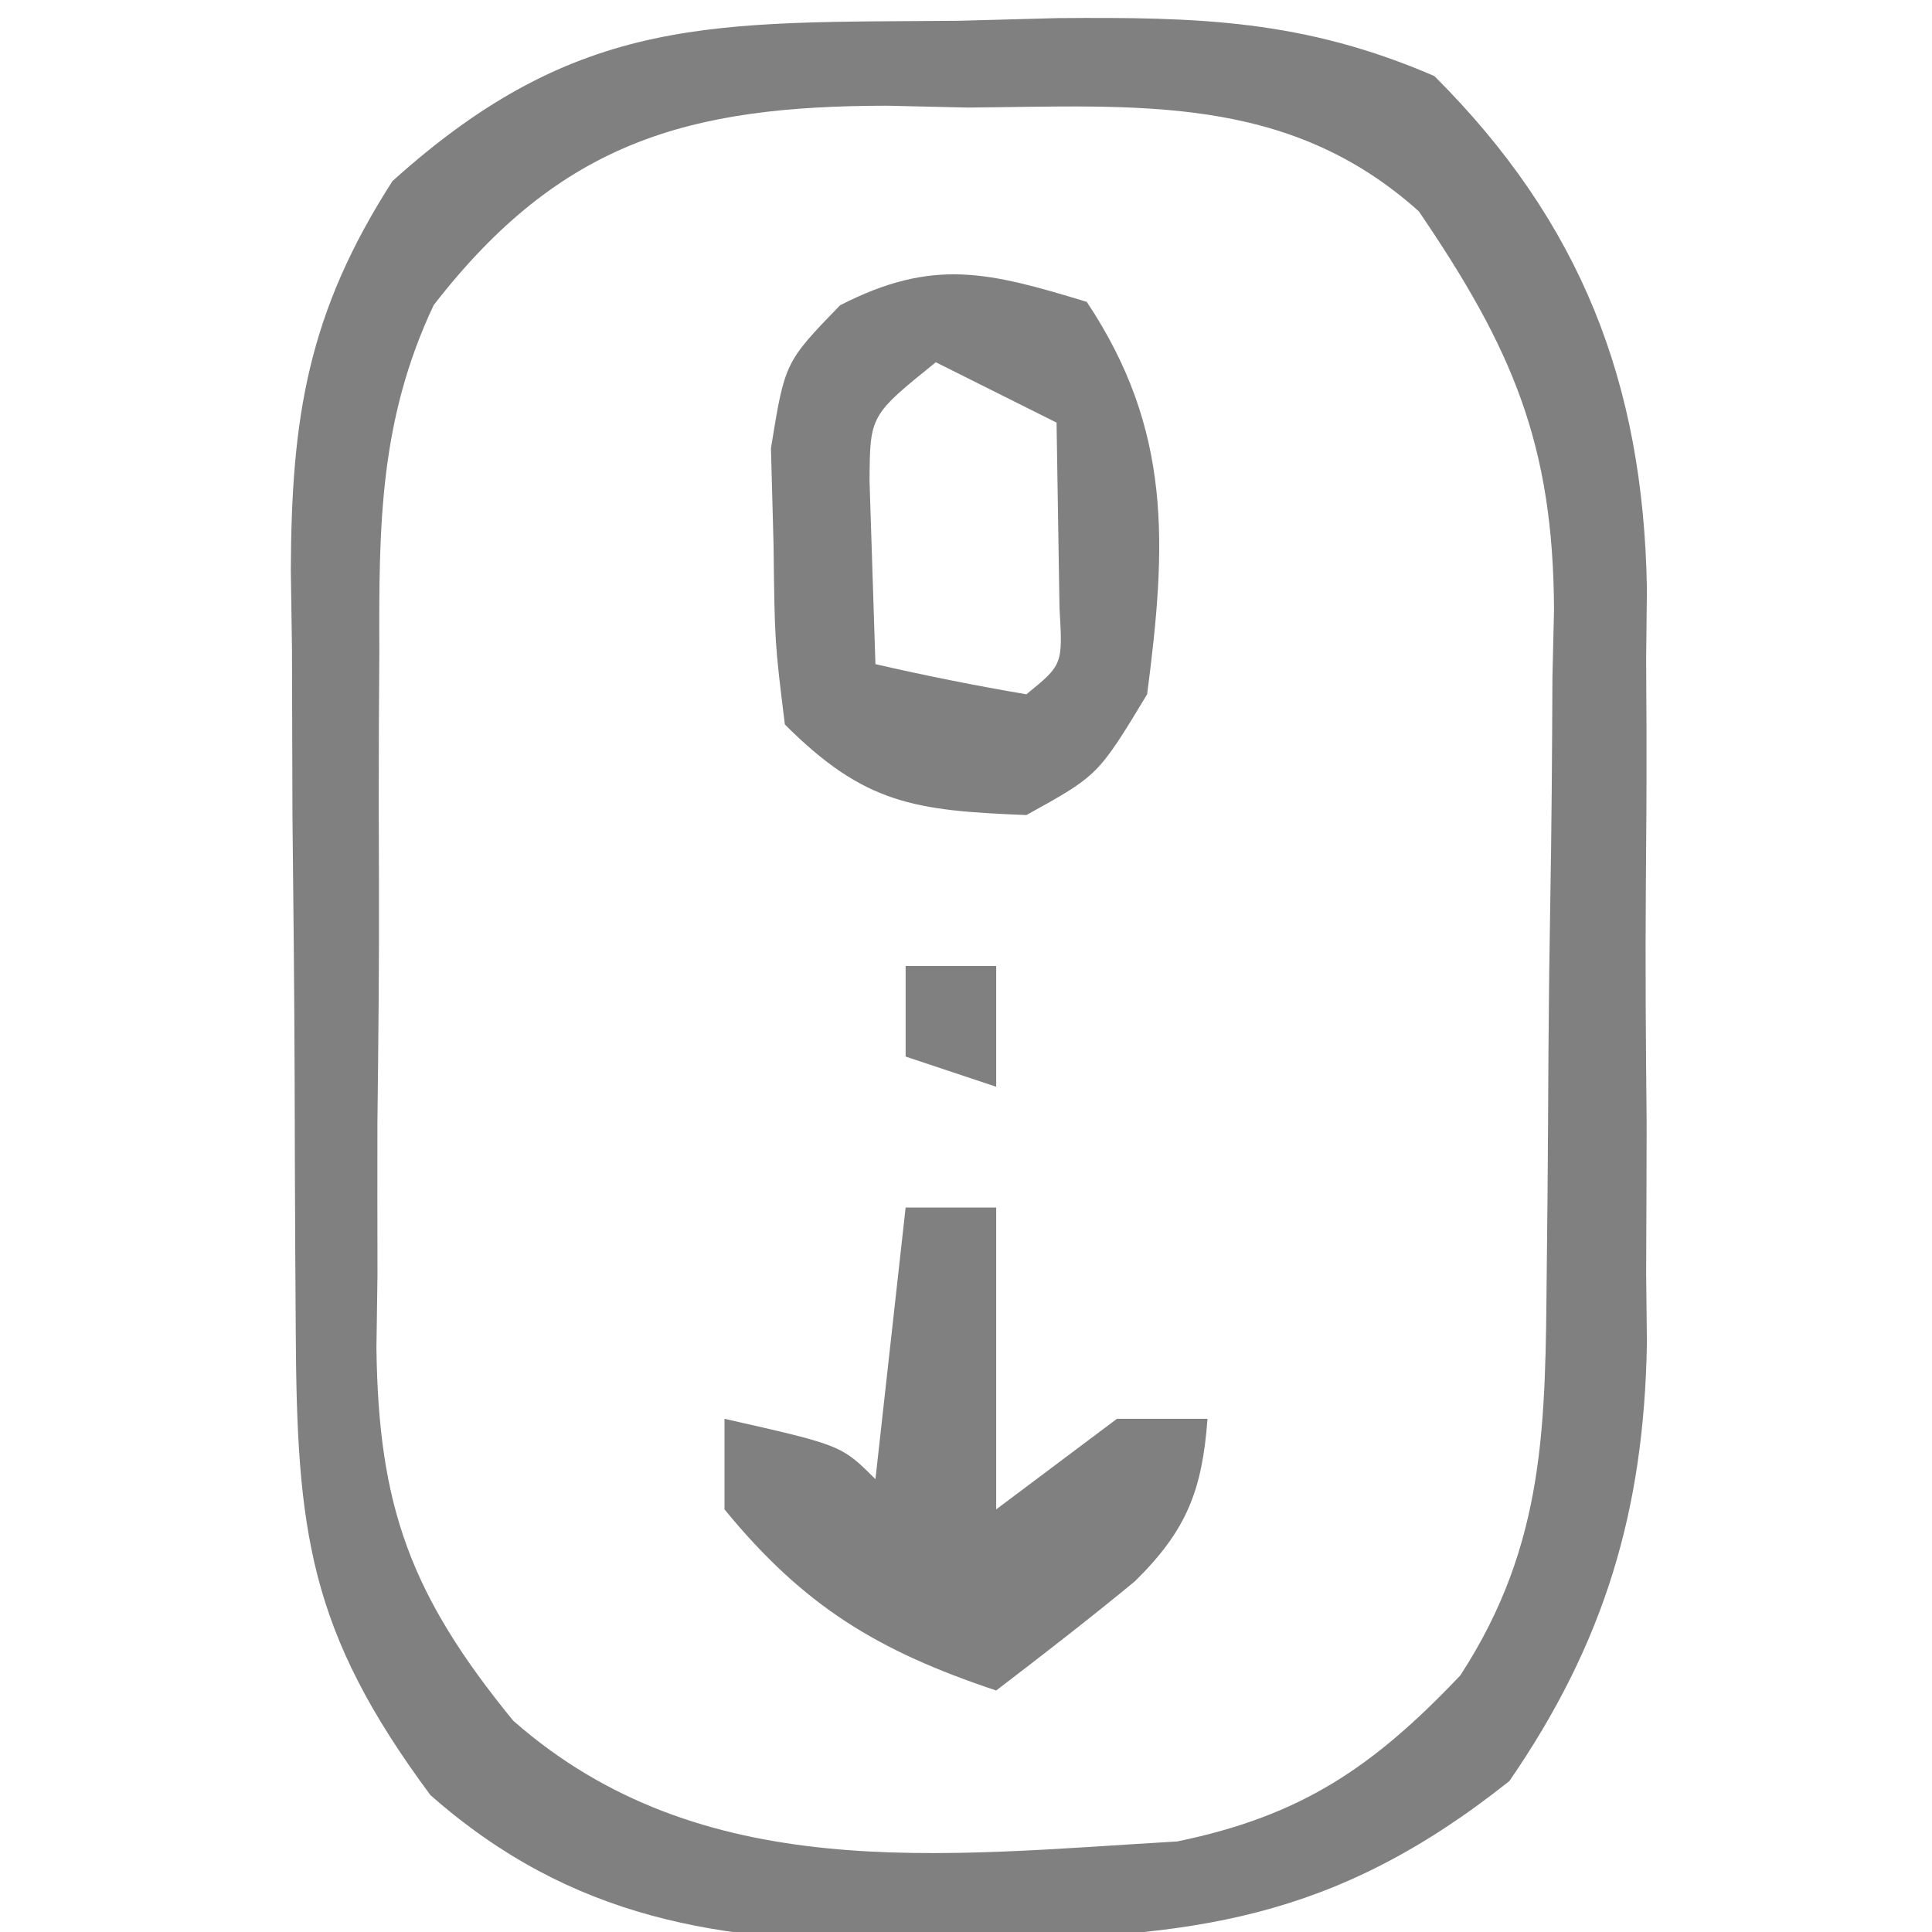 <?xml version="1.0" encoding="UTF-8"?>
<svg version="1.1" xmlns="http://www.w3.org/2000/svg" width="64" height="64">
<path d="M0 0 C1.085 -0.029 2.171 -0.058 3.289 -0.088 C7.964 -0.125 11.439 -0.038 15.766 1.832 C20.616 6.675 22.689 11.996 22.806 18.807 C22.798 19.572 22.79 20.337 22.781 21.125 C22.785 21.938 22.789 22.751 22.793 23.589 C22.796 25.297 22.788 27.004 22.771 28.712 C22.75 31.306 22.771 33.898 22.797 36.492 C22.794 38.161 22.789 39.831 22.781 41.5 C22.789 42.265 22.797 43.03 22.806 43.818 C22.711 49.34 21.406 53.729 18.25 58.312 C12.438 62.938 7.725 63.516 0.5 63.562 C-0.286 63.583 -1.073 63.604 -1.883 63.625 C-7.886 63.665 -12.817 62.897 -17.492 58.777 C-21.532 53.331 -21.92 50.041 -21.953 43.359 C-21.962 42.02 -21.962 42.02 -21.97 40.653 C-21.98 38.76 -21.986 36.867 -21.99 34.974 C-22 32.088 -22.031 29.202 -22.062 26.316 C-22.069 24.477 -22.074 22.637 -22.078 20.797 C-22.09 19.937 -22.103 19.078 -22.116 18.192 C-22.097 13.144 -21.558 9.682 -18.75 5.312 C-12.569 -0.265 -8.055 0.071 0 0 Z M-17.383 9.418 C-19.19 13.244 -19.199 16.755 -19.184 20.902 C-19.189 21.724 -19.194 22.547 -19.199 23.394 C-19.206 25.128 -19.205 26.862 -19.196 28.595 C-19.188 31.238 -19.216 33.879 -19.248 36.521 C-19.25 38.211 -19.249 39.9 -19.246 41.59 C-19.257 42.374 -19.269 43.159 -19.28 43.967 C-19.214 49.202 -18.165 52.133 -14.75 56.312 C-8.51 61.796 -0.571 60.769 7.25 60.312 C11.342 59.467 13.717 57.874 16.625 54.812 C19.475 50.428 19.438 46.451 19.488 41.391 C19.496 40.612 19.504 39.834 19.513 39.032 C19.527 37.385 19.537 35.737 19.545 34.09 C19.557 32.412 19.577 30.734 19.607 29.057 C19.65 26.626 19.666 24.197 19.676 21.766 C19.693 21.024 19.711 20.282 19.729 19.517 C19.706 14.022 18.349 10.861 15.25 6.312 C10.882 2.393 5.884 2.83 0.312 2.875 C-0.569 2.855 -1.45 2.835 -2.357 2.814 C-8.925 2.819 -13.172 3.987 -17.383 9.418 Z " fill="gray" transform="translate(31.75,0.688)"/>
<path d="M0 0 C2.827 4.24 2.651 8.023 2 13 C0.375 15.688 0.375 15.688 -2 17 C-5.699 16.852 -7.358 16.642 -10 14 C-10.336 11.285 -10.336 11.285 -10.375 8.062 C-10.403 7.002 -10.432 5.941 -10.461 4.848 C-10 2 -10 2 -8.172 0.113 C-5.089 -1.467 -3.257 -0.991 0 0 Z M-5 2 C-7.183 3.761 -7.183 3.761 -7.195 5.945 C-7.161 7.024 -7.161 7.024 -7.125 8.125 C-7.084 9.404 -7.043 10.682 -7 12 C-5.344 12.382 -3.675 12.714 -2 13 C-0.794 12.017 -0.794 12.017 -0.902 10.152 C-0.914 9.421 -0.926 8.691 -0.938 7.938 C-0.958 6.638 -0.979 5.339 -1 4 C-2.32 3.34 -3.64 2.68 -5 2 Z " fill="gray" transform="translate(36,10)"/>
<path d="M0 0 C0.99 0 1.98 0 3 0 C3 3.3 3 6.6 3 10 C4.32 9.01 5.64 8.02 7 7 C7.99 7 8.98 7 10 7 C9.824 9.379 9.303 10.702 7.598 12.379 C6.094 13.621 4.549 14.814 3 16 C-0.913 14.696 -3.373 13.211 -6 10 C-6 9.01 -6 8.02 -6 7 C-2.125 7.875 -2.125 7.875 -1 9 C-0.67 6.03 -0.34 3.06 0 0 Z " fill="gray" transform="translate(30,40)"/>
<path d="M0 0 C0.99 0 1.98 0 3 0 C3 1.32 3 2.64 3 4 C2.01 3.67 1.02 3.34 0 3 C0 2.01 0 1.02 0 0 Z " fill="gray" transform="translate(30,32)"/>
</svg>
